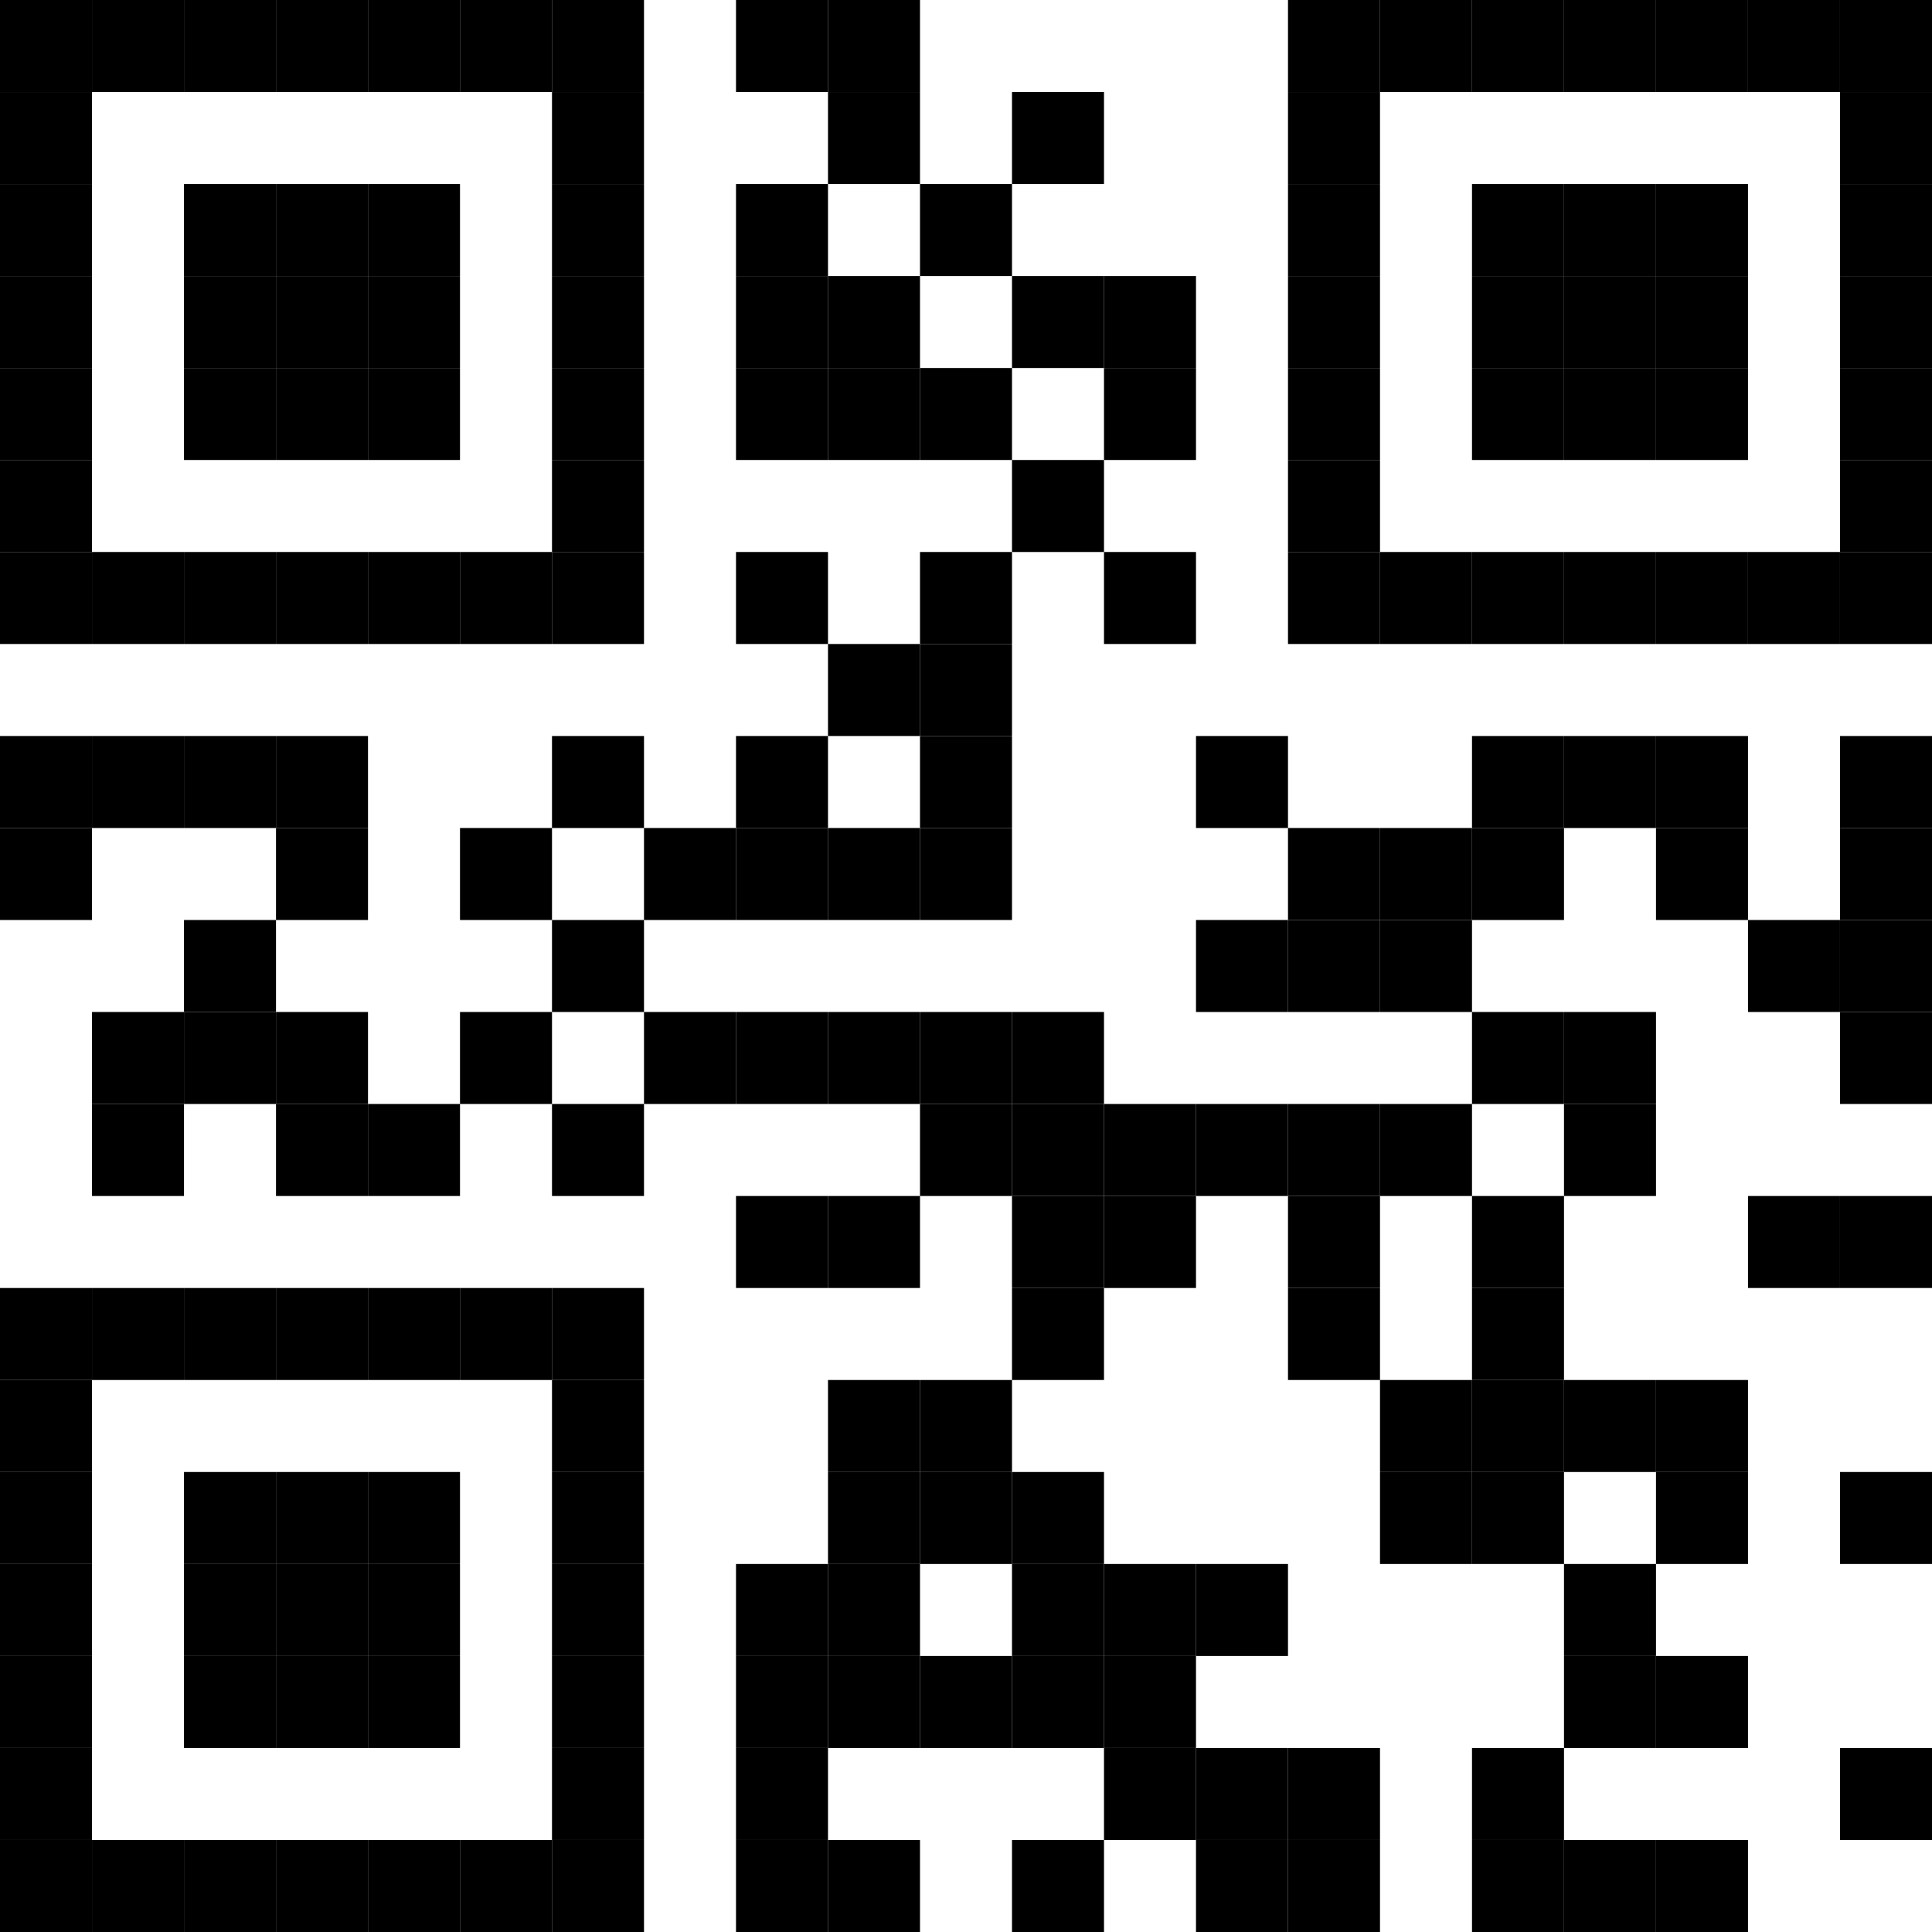 <svg width="232" height="232" viewBox="32 32 168 168" xmlns="http://www.w3.org/2000/svg">
<rect x="32" y="32" width="168" height="168" fill="white"/>
<defs>
<rect id="p" width="8" height="8"/>
</defs>
<g fill="#000000">
<use href="#p" x="32" y="32"/>
<use href="#p" x="32" y="40"/>
<use href="#p" x="32" y="48"/>
<use href="#p" x="32" y="56"/>
<use href="#p" x="32" y="64"/>
<use href="#p" x="32" y="72"/>
<use href="#p" x="32" y="80"/>
<use href="#p" x="32" y="96"/>
<use href="#p" x="32" y="104"/>
<use href="#p" x="32" y="144"/>
<use href="#p" x="32" y="152"/>
<use href="#p" x="32" y="160"/>
<use href="#p" x="32" y="168"/>
<use href="#p" x="32" y="176"/>
<use href="#p" x="32" y="184"/>
<use href="#p" x="32" y="192"/>
<use href="#p" x="40" y="32"/>
<use href="#p" x="40" y="80"/>
<use href="#p" x="40" y="96"/>
<use href="#p" x="40" y="120"/>
<use href="#p" x="40" y="128"/>
<use href="#p" x="40" y="144"/>
<use href="#p" x="40" y="192"/>
<use href="#p" x="48" y="32"/>
<use href="#p" x="48" y="48"/>
<use href="#p" x="48" y="56"/>
<use href="#p" x="48" y="64"/>
<use href="#p" x="48" y="80"/>
<use href="#p" x="48" y="96"/>
<use href="#p" x="48" y="112"/>
<use href="#p" x="48" y="120"/>
<use href="#p" x="48" y="144"/>
<use href="#p" x="48" y="160"/>
<use href="#p" x="48" y="168"/>
<use href="#p" x="48" y="176"/>
<use href="#p" x="48" y="192"/>
<use href="#p" x="56" y="32"/>
<use href="#p" x="56" y="48"/>
<use href="#p" x="56" y="56"/>
<use href="#p" x="56" y="64"/>
<use href="#p" x="56" y="80"/>
<use href="#p" x="56" y="96"/>
<use href="#p" x="56" y="104"/>
<use href="#p" x="56" y="120"/>
<use href="#p" x="56" y="128"/>
<use href="#p" x="56" y="144"/>
<use href="#p" x="56" y="160"/>
<use href="#p" x="56" y="168"/>
<use href="#p" x="56" y="176"/>
<use href="#p" x="56" y="192"/>
<use href="#p" x="64" y="32"/>
<use href="#p" x="64" y="48"/>
<use href="#p" x="64" y="56"/>
<use href="#p" x="64" y="64"/>
<use href="#p" x="64" y="80"/>
<use href="#p" x="64" y="128"/>
<use href="#p" x="64" y="144"/>
<use href="#p" x="64" y="160"/>
<use href="#p" x="64" y="168"/>
<use href="#p" x="64" y="176"/>
<use href="#p" x="64" y="192"/>
<use href="#p" x="72" y="32"/>
<use href="#p" x="72" y="80"/>
<use href="#p" x="72" y="104"/>
<use href="#p" x="72" y="120"/>
<use href="#p" x="72" y="144"/>
<use href="#p" x="72" y="192"/>
<use href="#p" x="80" y="32"/>
<use href="#p" x="80" y="40"/>
<use href="#p" x="80" y="48"/>
<use href="#p" x="80" y="56"/>
<use href="#p" x="80" y="64"/>
<use href="#p" x="80" y="72"/>
<use href="#p" x="80" y="80"/>
<use href="#p" x="80" y="96"/>
<use href="#p" x="80" y="112"/>
<use href="#p" x="80" y="128"/>
<use href="#p" x="80" y="144"/>
<use href="#p" x="80" y="152"/>
<use href="#p" x="80" y="160"/>
<use href="#p" x="80" y="168"/>
<use href="#p" x="80" y="176"/>
<use href="#p" x="80" y="184"/>
<use href="#p" x="80" y="192"/>
<use href="#p" x="88" y="104"/>
<use href="#p" x="88" y="120"/>
<use href="#p" x="96" y="32"/>
<use href="#p" x="96" y="48"/>
<use href="#p" x="96" y="56"/>
<use href="#p" x="96" y="64"/>
<use href="#p" x="96" y="80"/>
<use href="#p" x="96" y="96"/>
<use href="#p" x="96" y="104"/>
<use href="#p" x="96" y="120"/>
<use href="#p" x="96" y="136"/>
<use href="#p" x="96" y="168"/>
<use href="#p" x="96" y="176"/>
<use href="#p" x="96" y="184"/>
<use href="#p" x="96" y="192"/>
<use href="#p" x="104" y="32"/>
<use href="#p" x="104" y="40"/>
<use href="#p" x="104" y="56"/>
<use href="#p" x="104" y="64"/>
<use href="#p" x="104" y="88"/>
<use href="#p" x="104" y="104"/>
<use href="#p" x="104" y="120"/>
<use href="#p" x="104" y="136"/>
<use href="#p" x="104" y="152"/>
<use href="#p" x="104" y="160"/>
<use href="#p" x="104" y="168"/>
<use href="#p" x="104" y="176"/>
<use href="#p" x="104" y="192"/>
<use href="#p" x="112" y="48"/>
<use href="#p" x="112" y="64"/>
<use href="#p" x="112" y="80"/>
<use href="#p" x="112" y="88"/>
<use href="#p" x="112" y="96"/>
<use href="#p" x="112" y="104"/>
<use href="#p" x="112" y="120"/>
<use href="#p" x="112" y="128"/>
<use href="#p" x="112" y="152"/>
<use href="#p" x="112" y="160"/>
<use href="#p" x="112" y="176"/>
<use href="#p" x="120" y="40"/>
<use href="#p" x="120" y="56"/>
<use href="#p" x="120" y="72"/>
<use href="#p" x="120" y="120"/>
<use href="#p" x="120" y="128"/>
<use href="#p" x="120" y="136"/>
<use href="#p" x="120" y="144"/>
<use href="#p" x="120" y="160"/>
<use href="#p" x="120" y="168"/>
<use href="#p" x="120" y="176"/>
<use href="#p" x="120" y="192"/>
<use href="#p" x="128" y="56"/>
<use href="#p" x="128" y="64"/>
<use href="#p" x="128" y="80"/>
<use href="#p" x="128" y="128"/>
<use href="#p" x="128" y="136"/>
<use href="#p" x="128" y="168"/>
<use href="#p" x="128" y="176"/>
<use href="#p" x="128" y="184"/>
<use href="#p" x="136" y="96"/>
<use href="#p" x="136" y="112"/>
<use href="#p" x="136" y="128"/>
<use href="#p" x="136" y="168"/>
<use href="#p" x="136" y="184"/>
<use href="#p" x="136" y="192"/>
<use href="#p" x="144" y="32"/>
<use href="#p" x="144" y="40"/>
<use href="#p" x="144" y="48"/>
<use href="#p" x="144" y="56"/>
<use href="#p" x="144" y="64"/>
<use href="#p" x="144" y="72"/>
<use href="#p" x="144" y="80"/>
<use href="#p" x="144" y="104"/>
<use href="#p" x="144" y="112"/>
<use href="#p" x="144" y="128"/>
<use href="#p" x="144" y="136"/>
<use href="#p" x="144" y="144"/>
<use href="#p" x="144" y="184"/>
<use href="#p" x="144" y="192"/>
<use href="#p" x="152" y="32"/>
<use href="#p" x="152" y="80"/>
<use href="#p" x="152" y="104"/>
<use href="#p" x="152" y="112"/>
<use href="#p" x="152" y="128"/>
<use href="#p" x="152" y="152"/>
<use href="#p" x="152" y="160"/>
<use href="#p" x="160" y="32"/>
<use href="#p" x="160" y="48"/>
<use href="#p" x="160" y="56"/>
<use href="#p" x="160" y="64"/>
<use href="#p" x="160" y="80"/>
<use href="#p" x="160" y="96"/>
<use href="#p" x="160" y="104"/>
<use href="#p" x="160" y="120"/>
<use href="#p" x="160" y="136"/>
<use href="#p" x="160" y="144"/>
<use href="#p" x="160" y="152"/>
<use href="#p" x="160" y="160"/>
<use href="#p" x="160" y="184"/>
<use href="#p" x="160" y="192"/>
<use href="#p" x="168" y="32"/>
<use href="#p" x="168" y="48"/>
<use href="#p" x="168" y="56"/>
<use href="#p" x="168" y="64"/>
<use href="#p" x="168" y="80"/>
<use href="#p" x="168" y="96"/>
<use href="#p" x="168" y="120"/>
<use href="#p" x="168" y="128"/>
<use href="#p" x="168" y="152"/>
<use href="#p" x="168" y="168"/>
<use href="#p" x="168" y="176"/>
<use href="#p" x="168" y="192"/>
<use href="#p" x="176" y="32"/>
<use href="#p" x="176" y="48"/>
<use href="#p" x="176" y="56"/>
<use href="#p" x="176" y="64"/>
<use href="#p" x="176" y="80"/>
<use href="#p" x="176" y="96"/>
<use href="#p" x="176" y="104"/>
<use href="#p" x="176" y="152"/>
<use href="#p" x="176" y="160"/>
<use href="#p" x="176" y="176"/>
<use href="#p" x="176" y="192"/>
<use href="#p" x="184" y="32"/>
<use href="#p" x="184" y="80"/>
<use href="#p" x="184" y="112"/>
<use href="#p" x="184" y="136"/>
<use href="#p" x="192" y="32"/>
<use href="#p" x="192" y="40"/>
<use href="#p" x="192" y="48"/>
<use href="#p" x="192" y="56"/>
<use href="#p" x="192" y="64"/>
<use href="#p" x="192" y="72"/>
<use href="#p" x="192" y="80"/>
<use href="#p" x="192" y="96"/>
<use href="#p" x="192" y="104"/>
<use href="#p" x="192" y="112"/>
<use href="#p" x="192" y="120"/>
<use href="#p" x="192" y="136"/>
<use href="#p" x="192" y="160"/>
<use href="#p" x="192" y="184"/>
</g>
</svg>